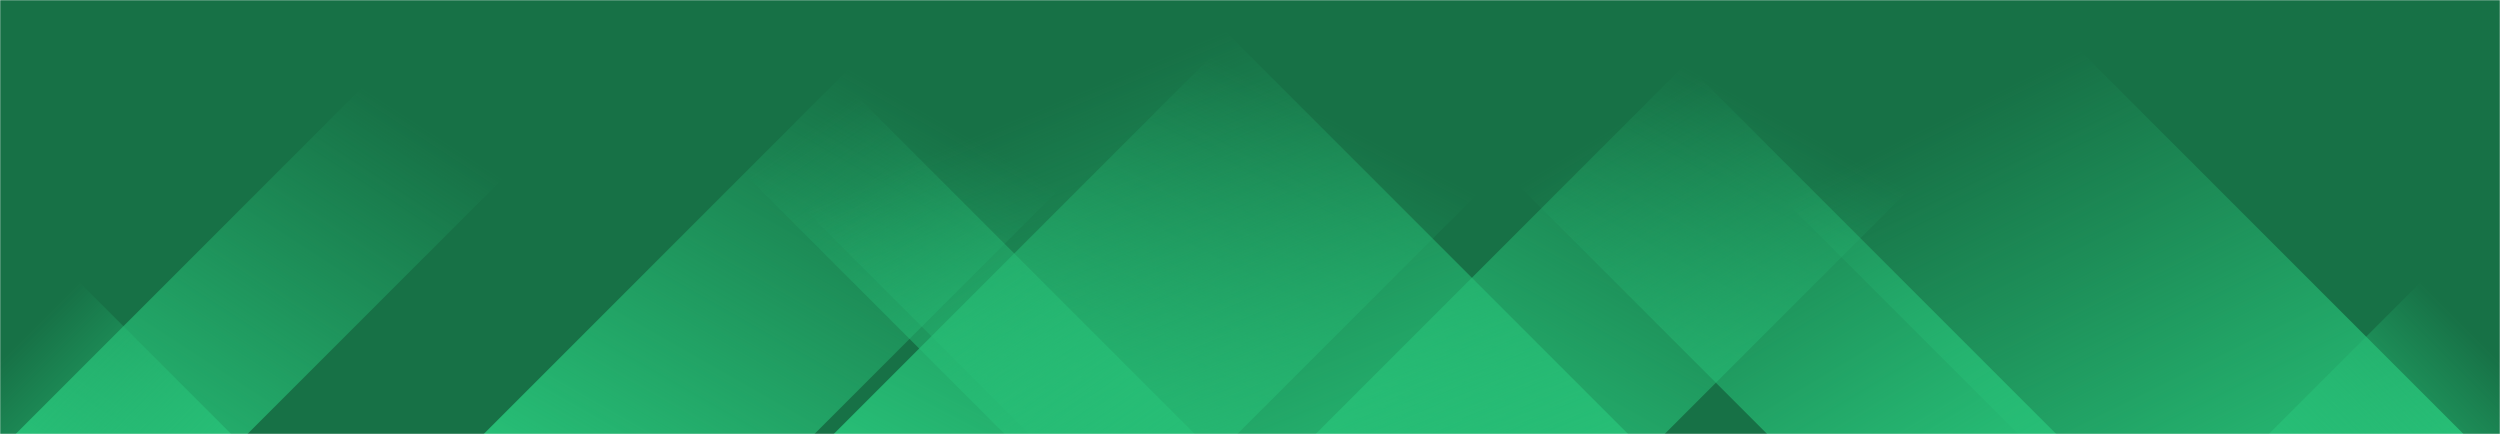 <svg xmlns="http://www.w3.org/2000/svg" version="1.1" xmlns:xlink="http://www.w3.org/1999/xlink" xmlns:svgjs="http://svgjs.com/svgjs" width="1440" height="250" preserveAspectRatio="none" viewBox="0 0 1440 250"><g mask="url(&quot;#SvgjsMask1009&quot;)" fill="none"><rect width="1440" height="250" x="0" y="0" fill="rgba(23, 113, 70, 1)"></rect><path d="M9 250L259 0L392.5 0L142.5 250z" fill="url(#SvgjsLinearGradient1010)"></path><path d="M278.6 250L528.6 0L719.1 0L469.1 250z" fill="url(#SvgjsLinearGradient1010)"></path><path d="M480.2 250L730.2 0L962.7 0L712.7 250z" fill="url(#SvgjsLinearGradient1010)"></path><path d="M757.8 250L1007.8 0L1208.8 0L958.8 250z" fill="url(#SvgjsLinearGradient1010)"></path><path d="M1419 250L1169 0L912.5 0L1162.5 250z" fill="url(#SvgjsLinearGradient1011)"></path><path d="M1184.4 250L934.4 0L767.9 0L1017.9 250z" fill="url(#SvgjsLinearGradient1011)"></path><path d="M937.8 250L687.8 0L342.8 0L592.8 250z" fill="url(#SvgjsLinearGradient1011)"></path><path d="M688.2 250L438.2 0L328.7 0L578.7 250z" fill="url(#SvgjsLinearGradient1011)"></path><path d="M1306.841 250L1440 116.841L1440 250z" fill="url(#SvgjsLinearGradient1010)"></path><path d="M0 250L133.159 250L 0 116.841z" fill="url(#SvgjsLinearGradient1011)"></path></g><defs><mask id="SvgjsMask1009"><rect width="1440" height="250" fill="#ffffff"></rect></mask><linearGradient x1="0%" y1="100%" x2="100%" y2="0%" id="SvgjsLinearGradient1010"><stop stop-color="rgba(39, 190, 118, 1)" offset="0"></stop><stop stop-opacity="0" stop-color="rgba(39, 190, 118, 1)" offset="0.66"></stop></linearGradient><linearGradient x1="100%" y1="100%" x2="0%" y2="0%" id="SvgjsLinearGradient1011"><stop stop-color="rgba(39, 190, 118, 1)" offset="0"></stop><stop stop-opacity="0" stop-color="rgba(39, 190, 118, 1)" offset="0.66"></stop></linearGradient></defs></svg>